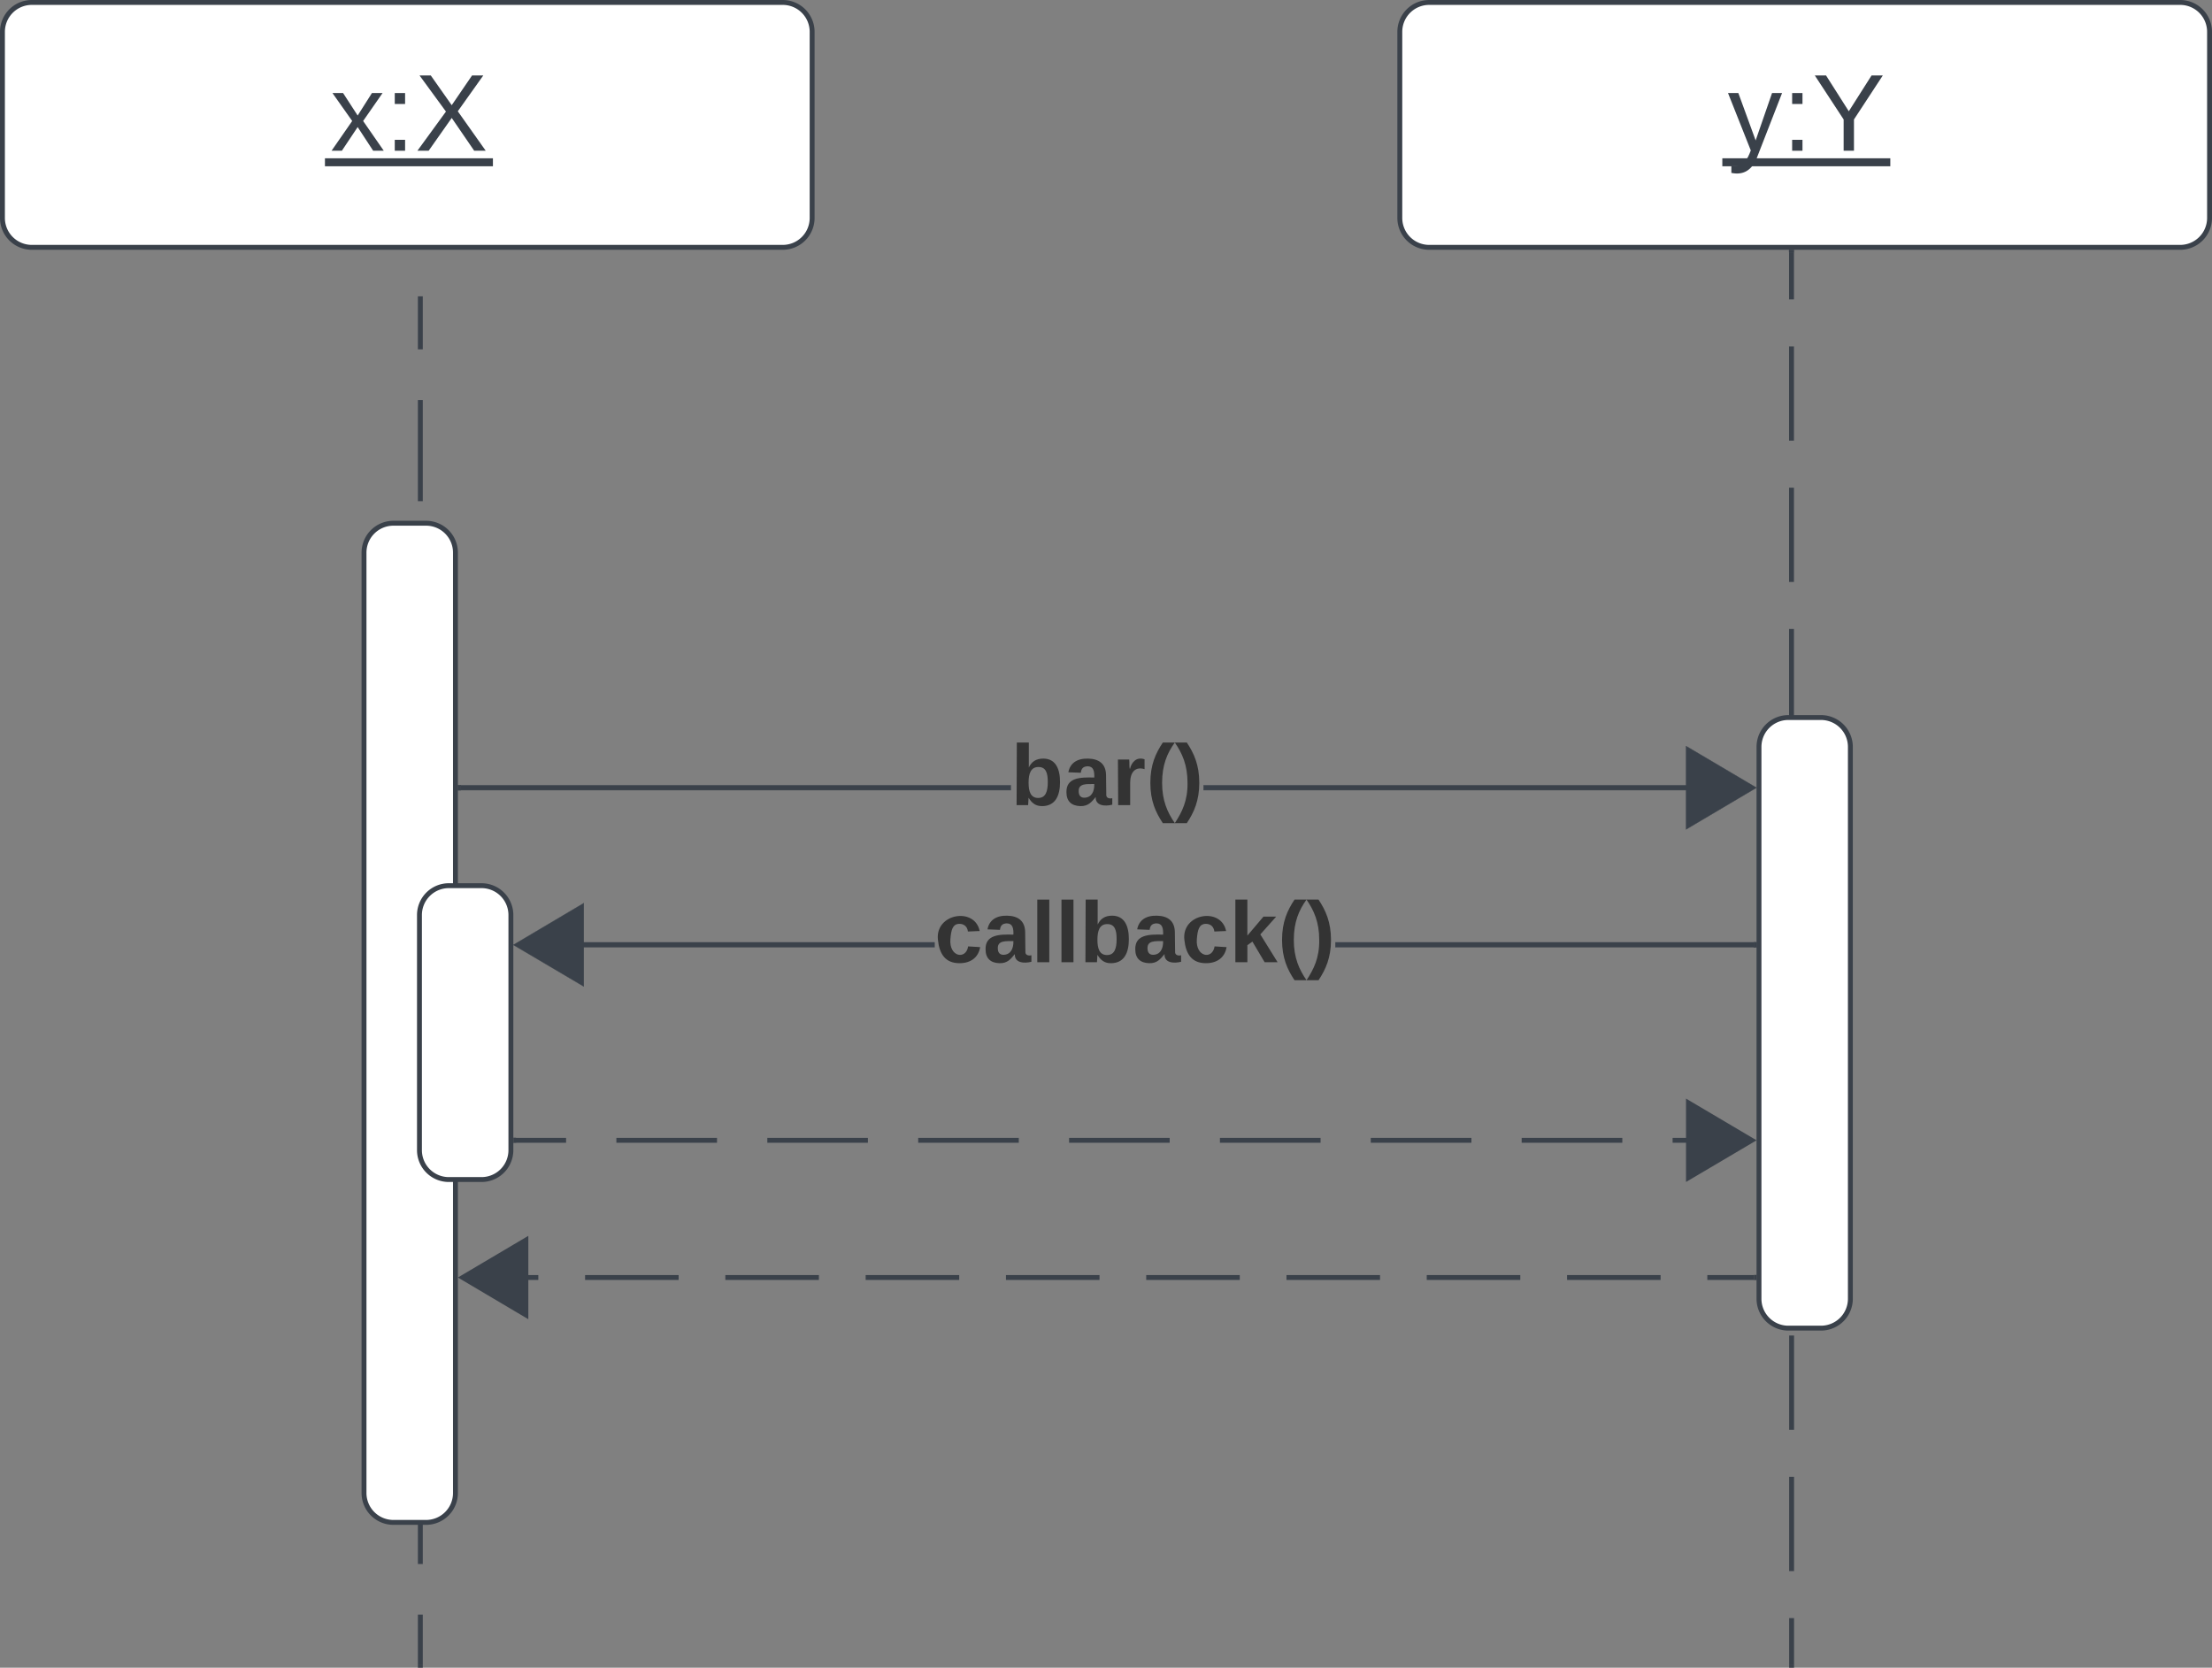 <svg xmlns="http://www.w3.org/2000/svg" xmlns:xlink="http://www.w3.org/1999/xlink" xmlns:lucid="lucid" width="451.67" height="340.5"><rect width="100%" height="100%" fill="#808080" stroke="none"/><g transform="translate(705.649 2960.5)" lucid:page-tab-id="0_0"><path d="M-705.15-2954a6 6 0 0 1 6-6h153.33a6 6 0 0 1 6 6v38a6 6 0 0 1-6 6h-153.33a6 6 0 0 1-6-6z" stroke="#3a414a" fill="#fff"/><use xlink:href="#a" transform="matrix(1,0,0,1,-700.149,-2955) translate(61.951 25.278)"/><path d="M-419.82-2954a6 6 0 0 1 6-6h153.34a6 6 0 0 1 6 6v38a6 6 0 0 1-6 6h-153.34a6 6 0 0 1-6-6z" stroke="#3a414a" fill="#fff"/><use xlink:href="#b" transform="matrix(1,0,0,1,-414.816,-2955) translate(61.951 25.278)"/><path d="M-619.82-2899.5v10.33m0 10.34v20.66m0 10.34v20.66m0 10.34v20.66m0 10.34v20.66m0 10.34v20.66m0 10.34v20.66m0 10.34v20.66m0 10.34v20.66m0 10.34v10.33M-619.82-2899.5v-.5M-619.82-2620.5v.5M-339.84-2909v9.62m0 9.6v19.25m0 9.6v19.25m0 9.6v19.25m0 9.6v19.25m0 9.6v19.25m0 9.6v19.25m0 9.6l.02 19.25m0 9.6v19.25m0 9.6v19.25m0 9.6v9.63" stroke="#3a414a" fill="none"/><path d="M-339.34-2909h-1v-.5h1z" stroke="#3a414a" stroke-width=".05" fill="#3a414a"/><path d="M-339.82-2620.5v.5" stroke="#3a414a" fill="none"/><path d="M-631.32-2847.67a6 6 0 0 1 6-6h6.67a6 6 0 0 1 6 6v192a6 6 0 0 1-6 6h-6.67a6 6 0 0 1-6-6zM-346.48-2808a6 6 0 0 1 6-6h6.66a6 6 0 0 1 6 6v112.67a6 6 0 0 1-6 6h-6.66a6 6 0 0 1-6-6z" stroke="#3a414a" fill="#fff"/><path d="M-499.25-2799.17h-112.4v-1h112.4zm145.4 0H-459.9v-1h106.04z" stroke="#3a414a" stroke-width=".05" fill="#3a414a"/><path d="M-611.64-2799.17h-.5v-1h.5z" fill="#3a414a"/><path d="M-611.6-2799.14h-.57v-1.05h.56zm-.52-1v.95h.46v-.94z" stroke="#3a414a" stroke-width=".05" fill="#3a414a"/><path d="M-347.96-2799.67l-12.92 7.64v-15.27z" fill="#3a414a"/><path d="M-346.98-2799.67l-14.4 8.52v-17.03zm-13.4 6.76l11.43-6.77-11.43-6.76z" stroke="#3a414a" stroke-width=".05" fill="#3a414a"/><use xlink:href="#c" transform="matrix(1,0,0,1,-499.245,-2810.333) translate(0 14.222)"/><path d="M-605.28-2699.67h9.55m9.55 0h19.1m9.54 0h19.1m9.55 0h19.1m9.55 0h19.1m9.54 0h19.1m9.54 0h19.1m9.54 0h19.1m9.55 0h19.1m9.54 0h9.55" stroke="#3a414a" fill="none"/><path d="M-611.17-2699.67l12.9-7.63v15.27z" stroke="#3a414a" fill="#3a414a"/><path d="M-346.98-2699.17h-.5v-1h.5z" stroke="#3a414a" stroke-width=".05" fill="#3a414a"/><path d="M-620-2773.67a6 6 0 0 1 6-6h6.67a6 6 0 0 1 6 6v48a6 6 0 0 1-6 6H-614a6 6 0 0 1-6-6z" stroke="#3a414a" fill="#fff"/><path d="M-514.82-2767.1h-79.14v-1h79.14zm167.34 0h-85.5v-1h85.5z" stroke="#3a414a" stroke-width=".05" fill="#3a414a"/><path d="M-586.94-2759.96l-12.9-7.63 12.9-7.63z" fill="#3a414a"/><path d="M-586.44-2759.08l-14.4-8.5 14.4-8.53zm-12.43-8.5l11.43 6.74v-13.5z" stroke="#3a414a" stroke-width=".05" fill="#3a414a"/><path d="M-346.98-2767.1h-.5v-1h.5z" fill="#3a414a"/><path d="M-346.96-2767.07h-.56v-1.05h.56zm-.5-1v.95h.45v-.95z" stroke="#3a414a" stroke-width=".05" fill="#3a414a"/><use xlink:href="#d" transform="matrix(1,0,0,1,-514.821,-2778.26) translate(0 14.222)"/><path d="M-600.33-2727.68h10.27m10.27 0h20.55m10.27 0h20.54m10.27 0h20.54m10.27 0h20.54m10.26 0H-436m10.25 0h20.55m10.26 0h20.55m10.27 0h10.27" stroke="#3a414a" fill="none"/><path d="M-600.32-2727.18h-.5v-1h.5z" stroke="#3a414a" stroke-width=".05" fill="#3a414a"/><path d="M-347.96-2727.68l-12.92 7.63v-15.27z" stroke="#3a414a" fill="#3a414a"/><defs><path fill="#3a414a" d="M141 0L90-78 38 0H4l68-98-65-92h35l48 74 47-74h35l-64 92 68 98h-35" id="e"/><path fill="#3a414a" d="M33-154v-36h34v36H33zM33 0v-36h34V0H33" id="f"/><path fill="#3a414a" d="M195 0l-74-108L45 0H8l94-129-87-119h37l69 98 67-98h37l-84 118L233 0h-38" id="g"/><g id="a"><use transform="matrix(0.062,0,0,0.062,0,0)" xlink:href="#e"/><use transform="matrix(0.062,0,0,0.062,11.111,0)" xlink:href="#f"/><use transform="matrix(0.062,0,0,0.062,17.284,0)" xlink:href="#g"/><path fill="#3a414a" d="M-1.1 1.54h34.3v1.63H-1.1z"/></g><path fill="#3a414a" d="M179-190L93 31C79 59 56 82 12 73V49c39 6 53-20 64-50L1-190h34L92-34l54-156h33" id="h"/><path fill="#3a414a" d="M137-103V0h-34v-103L8-248h37l75 118 75-118h37" id="i"/><g id="b"><use transform="matrix(0.062,0,0,0.062,0,0)" xlink:href="#h"/><use transform="matrix(0.062,0,0,0.062,11.111,0)" xlink:href="#f"/><use transform="matrix(0.062,0,0,0.062,17.284,0)" xlink:href="#i"/><path fill="#3a414a" d="M-1.1 1.54h34.3v1.63H-1.1z"/></g><path fill="#333" d="M135-194c52 0 70 43 70 98 0 56-19 99-73 100-30 1-46-15-58-35L72 0H24l1-261h50v104c11-23 29-37 60-37zM114-30c31 0 40-27 40-66 0-37-7-63-39-63s-41 28-41 65c0 36 8 64 40 64" id="j"/><path fill="#333" d="M133-34C117-15 103 5 69 4 32 3 11-16 11-54c-1-60 55-63 116-61 1-26-3-47-28-47-18 1-26 9-28 27l-52-2c7-38 36-58 82-57s74 22 75 68l1 82c-1 14 12 18 25 15v27c-30 8-71 5-69-32zm-48 3c29 0 43-24 42-57-32 0-66-3-65 30 0 17 8 27 23 27" id="k"/><path fill="#333" d="M135-150c-39-12-60 13-60 57V0H25l-1-190h47c2 13-1 29 3 40 6-28 27-53 61-41v41" id="l"/><path fill="#333" d="M67-93c0 74 22 123 53 168H70C40 30 18-18 18-93s22-123 52-168h50c-32 44-53 94-53 168" id="m"/><path fill="#333" d="M102-93c0 74-22 123-52 168H0C30 29 54-18 53-93c0-74-22-123-53-168h50c30 45 52 94 52 168" id="n"/><g id="c"><use transform="matrix(0.049,0,0,0.049,0,0)" xlink:href="#j"/><use transform="matrix(0.049,0,0,0.049,10.815,0)" xlink:href="#k"/><use transform="matrix(0.049,0,0,0.049,20.691,0)" xlink:href="#l"/><use transform="matrix(0.049,0,0,0.049,27.605,0)" xlink:href="#m"/><use transform="matrix(0.049,0,0,0.049,33.481,0)" xlink:href="#n"/></g><path fill="#333" d="M190-63c-7 42-38 67-86 67-59 0-84-38-90-98-12-110 154-137 174-36l-49 2c-2-19-15-32-35-32-30 0-35 28-38 64-6 74 65 87 74 30" id="o"/><path fill="#333" d="M25 0v-261h50V0H25" id="p"/><path fill="#333" d="M147 0L96-86 75-71V0H25v-261h50v150l67-79h53l-66 74L201 0h-54" id="q"/><g id="d"><use transform="matrix(0.049,0,0,0.049,0,0)" xlink:href="#o"/><use transform="matrix(0.049,0,0,0.049,9.877,0)" xlink:href="#k"/><use transform="matrix(0.049,0,0,0.049,19.753,0)" xlink:href="#p"/><use transform="matrix(0.049,0,0,0.049,24.691,0)" xlink:href="#p"/><use transform="matrix(0.049,0,0,0.049,29.63,0)" xlink:href="#j"/><use transform="matrix(0.049,0,0,0.049,40.444,0)" xlink:href="#k"/><use transform="matrix(0.049,0,0,0.049,50.321,0)" xlink:href="#o"/><use transform="matrix(0.049,0,0,0.049,60.198,0)" xlink:href="#q"/><use transform="matrix(0.049,0,0,0.049,70.074,0)" xlink:href="#m"/><use transform="matrix(0.049,0,0,0.049,75.951,0)" xlink:href="#n"/></g></defs></g></svg>